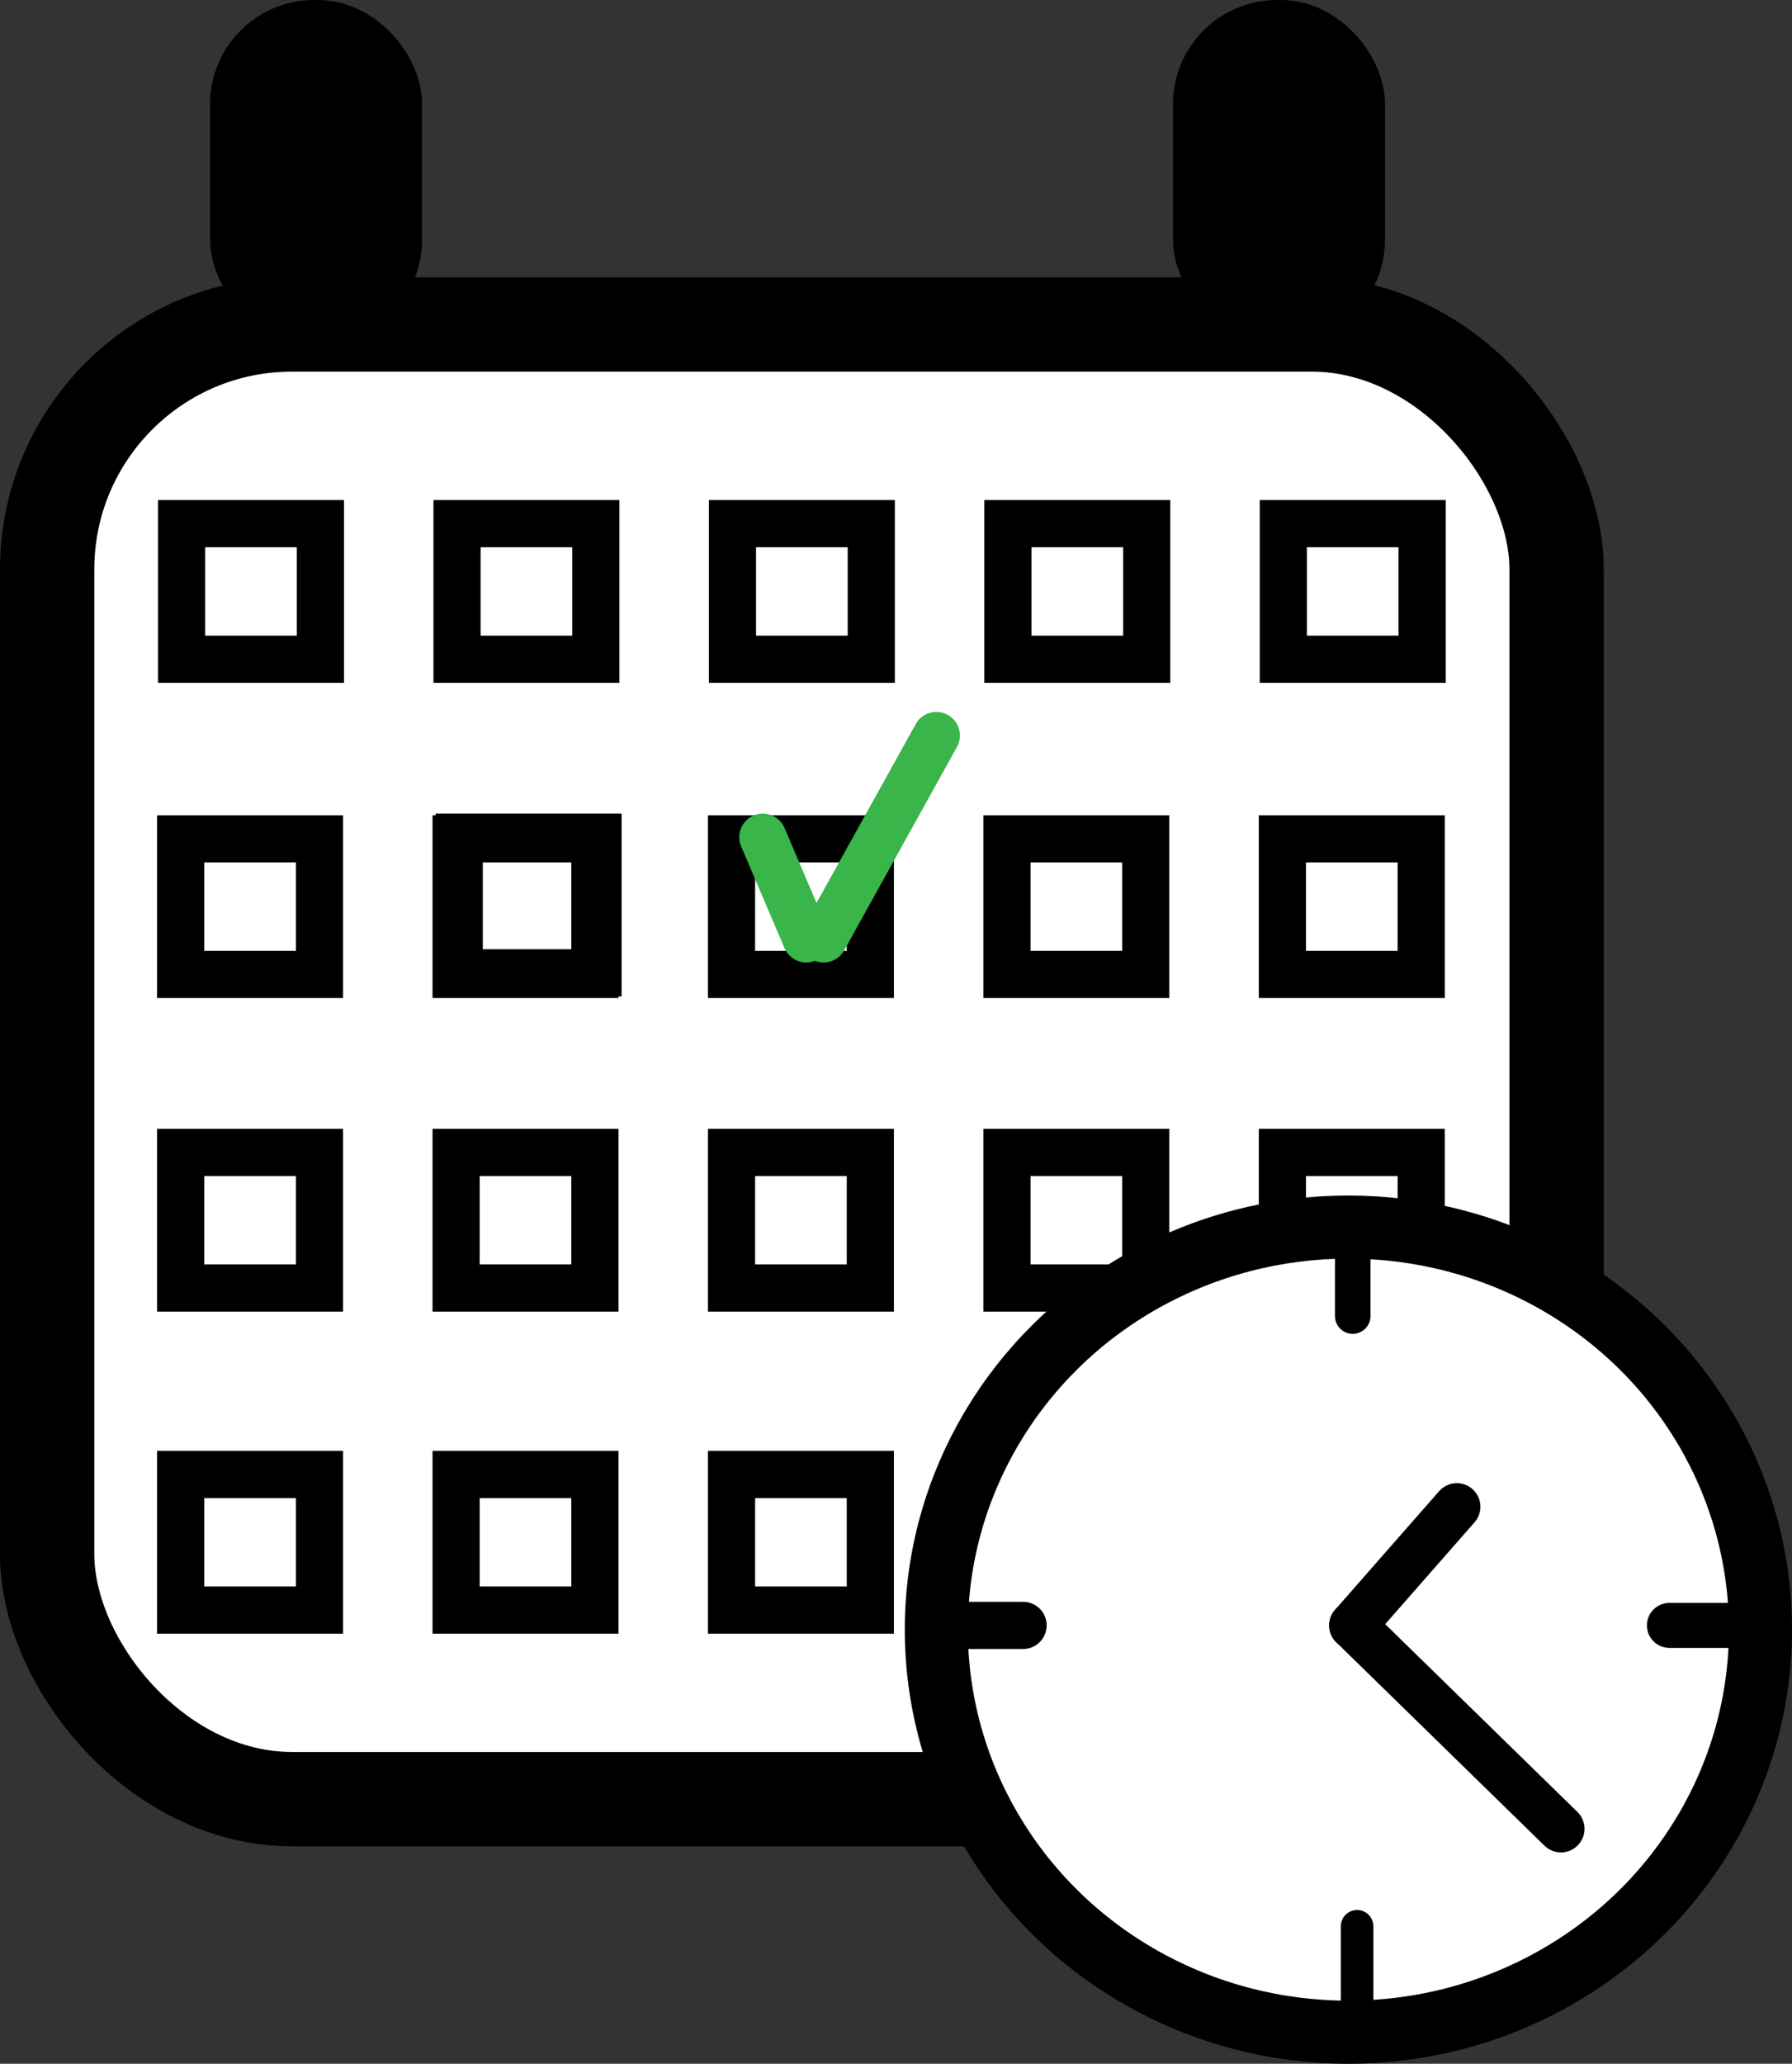 <svg xmlns="http://www.w3.org/2000/svg" width="87.833" height="101.102" viewBox="0 0 87.833 101.102">
  <rect x="0" y="0" width="87.833" height="101.102" fill="#333333" stroke="none"/>
  <g id="schedule_icon" data-name="schedule icon" transform="translate(-530.701 -1874.417)">
    <g id="Group_8" data-name="Group 8">
      <rect id="Rectangle_4" data-name="Rectangle 4" width="73.984" height="72.243" rx="12" transform="translate(533.012 1890.312)" fill="#fff" stroke="#000" stroke-miterlimit="10" stroke-width="4.622"/>
      <g id="Group_4" data-name="Group 4">
        <rect id="Rectangle_5" data-name="Rectangle 5" width="6.803" height="6.643" transform="translate(539.602 1900.069)" fill="none" stroke="#000" stroke-miterlimit="10" stroke-width="2.311"/>
        <rect id="Rectangle_6" data-name="Rectangle 6" width="6.803" height="6.643" transform="translate(553.102 1900.069)" fill="none" stroke="#000" stroke-miterlimit="10" stroke-width="2.311"/>
        <rect id="Rectangle_7" data-name="Rectangle 7" width="6.803" height="6.643" transform="translate(566.602 1900.069)" fill="none" stroke="#000" stroke-miterlimit="10" stroke-width="2.311"/>
        <rect id="Rectangle_8" data-name="Rectangle 8" width="6.803" height="6.643" transform="translate(580.102 1900.069)" fill="none" stroke="#000" stroke-miterlimit="10" stroke-width="2.311"/>
        <rect id="Rectangle_9" data-name="Rectangle 9" width="6.803" height="6.643" transform="translate(593.602 1900.069)" fill="none" stroke="#000" stroke-miterlimit="10" stroke-width="2.311"/>
      </g>
      <g id="Group_5" data-name="Group 5">
        <rect id="Rectangle_10" data-name="Rectangle 10" width="6.803" height="6.643" transform="translate(539.556 1946.65)" fill="none" stroke="#000" stroke-miterlimit="10" stroke-width="2.311"/>
        <rect id="Rectangle_11" data-name="Rectangle 11" width="6.803" height="6.643" transform="translate(553.056 1946.65)" fill="none" stroke="#000" stroke-miterlimit="10" stroke-width="2.311"/>
        <rect id="Rectangle_12" data-name="Rectangle 12" width="6.803" height="6.643" transform="translate(566.556 1946.65)" fill="none" stroke="#000" stroke-miterlimit="10" stroke-width="2.311"/>
        <rect id="Rectangle_13" data-name="Rectangle 13" width="6.803" height="6.643" transform="translate(580.056 1946.65)" fill="none" stroke="#000" stroke-miterlimit="10" stroke-width="2.311"/>
        <rect id="Rectangle_14" data-name="Rectangle 14" width="6.803" height="6.643" transform="translate(593.556 1946.65)" fill="none" stroke="#000" stroke-miterlimit="10" stroke-width="2.311"/>
      </g>
      <g id="Group_6" data-name="Group 6">
        <rect id="Rectangle_15" data-name="Rectangle 15" width="6.803" height="6.643" transform="translate(539.556 1915.511)" fill="none" stroke="#000" stroke-miterlimit="10" stroke-width="2.311"/>
        <rect id="Rectangle_16" data-name="Rectangle 16" width="6.803" height="6.643" transform="translate(553.056 1915.511)" fill="none" stroke="#000" stroke-miterlimit="10" stroke-width="2.311"/>
        <rect id="Rectangle_17" data-name="Rectangle 17" width="6.803" height="6.643" transform="translate(566.556 1915.511)" fill="none" stroke="#000" stroke-miterlimit="10" stroke-width="2.311"/>
        <rect id="Rectangle_18" data-name="Rectangle 18" width="6.803" height="6.643" transform="translate(580.056 1915.511)" fill="none" stroke="#000" stroke-miterlimit="10" stroke-width="2.311"/>
        <rect id="Rectangle_19" data-name="Rectangle 19" width="6.803" height="6.643" transform="translate(593.556 1915.511)" fill="none" stroke="#000" stroke-miterlimit="10" stroke-width="2.311"/>
      </g>
      <g id="Group_7" data-name="Group 7">
        <rect id="Rectangle_20" data-name="Rectangle 20" width="6.803" height="6.643" transform="translate(539.556 1930.873)" fill="none" stroke="#000" stroke-miterlimit="10" stroke-width="2.311"/>
        <rect id="Rectangle_21" data-name="Rectangle 21" width="6.803" height="6.643" transform="translate(553.056 1930.873)" fill="none" stroke="#000" stroke-miterlimit="10" stroke-width="2.311"/>
        <rect id="Rectangle_22" data-name="Rectangle 22" width="6.803" height="6.643" transform="translate(566.556 1930.873)" fill="none" stroke="#000" stroke-miterlimit="10" stroke-width="2.311"/>
        <rect id="Rectangle_23" data-name="Rectangle 23" width="6.803" height="6.643" transform="translate(580.056 1930.873)" fill="none" stroke="#000" stroke-miterlimit="10" stroke-width="2.311"/>
        <rect id="Rectangle_24" data-name="Rectangle 24" width="6.803" height="6.643" transform="translate(593.556 1930.873)" fill="none" stroke="#000" stroke-miterlimit="10" stroke-width="2.311"/>
      </g>
      <rect id="Rectangle_25" data-name="Rectangle 25" width="8.079" height="14.532" rx="3.944" transform="translate(542.154 1875.573)" stroke="#000" stroke-miterlimit="10" stroke-width="2.311"/>
      <rect id="Rectangle_26" data-name="Rectangle 26" width="8.079" height="14.532" rx="3.944" transform="translate(589.35 1875.573)" stroke="#000" stroke-miterlimit="10" stroke-width="2.311"/>
    </g>
    <g id="Group_9" data-name="Group 9">
      <ellipse id="Ellipse_1" data-name="Ellipse 1" cx="20.197" cy="19.722" rx="20.197" ry="19.722" transform="translate(576.594 1934.53)" fill="#fff" stroke="#000" stroke-miterlimit="10" stroke-width="3.092"/>
      <line id="Line_3" data-name="Line 3" y1="5.813" x2="5.102" transform="translate(597.004 1948.231)" fill="#fff" stroke="#000" stroke-linecap="round" stroke-miterlimit="10" stroke-width="2.311"/>
      <line id="Line_4" data-name="Line 4" x1="10.205" y1="9.965" transform="translate(597.004 1954.044)" fill="#fff" stroke="#000" stroke-linecap="round" stroke-miterlimit="10" stroke-width="2.311"/>
      <line id="Line_5" data-name="Line 5" x2="4.252" transform="translate(576.594 1954.044)" fill="#fff" stroke="#000" stroke-linecap="round" stroke-miterlimit="10" stroke-width="2.311"/>
      <line id="Line_6" data-name="Line 6" x1="4.252" transform="translate(612.524 1954.044)" fill="#fff" stroke="#000" stroke-linecap="round" stroke-miterlimit="10" stroke-width="2.203"/>
      <line id="Line_7" data-name="Line 7" y1="4.152" transform="translate(597.217 1968.783)" fill="#fff" stroke="#000" stroke-linecap="round" stroke-miterlimit="10" stroke-width="1.595"/>
      <line id="Line_8" data-name="Line 8" y2="4.152" transform="translate(597.004 1934.737)" fill="#fff" stroke="#000" stroke-linecap="round" stroke-miterlimit="10" stroke-width="1.742"/>
    </g>
    <rect id="Rectangle_27" data-name="Rectangle 27" width="6.803" height="6.643" transform="translate(553.209 1915.431)" fill="none" stroke="#000" stroke-miterlimit="10" stroke-width="2.311"/>
    <g id="Group_10" data-name="Group 10">
      <line id="Line_9" data-name="Line 9" x2="2.126" y2="4.982" transform="translate(568.091 1915.431)" fill="#8cc63f" stroke="#39b54a" stroke-linecap="round" stroke-miterlimit="10" stroke-width="2.311"/>
      <line id="Line_10" data-name="Line 10" y1="9.965" x2="5.528" transform="translate(571.067 1910.449)" fill="#8cc63f" stroke="#39b54a" stroke-linecap="round" stroke-miterlimit="10" stroke-width="2.311"/>
    </g>
  </g>
</svg>
